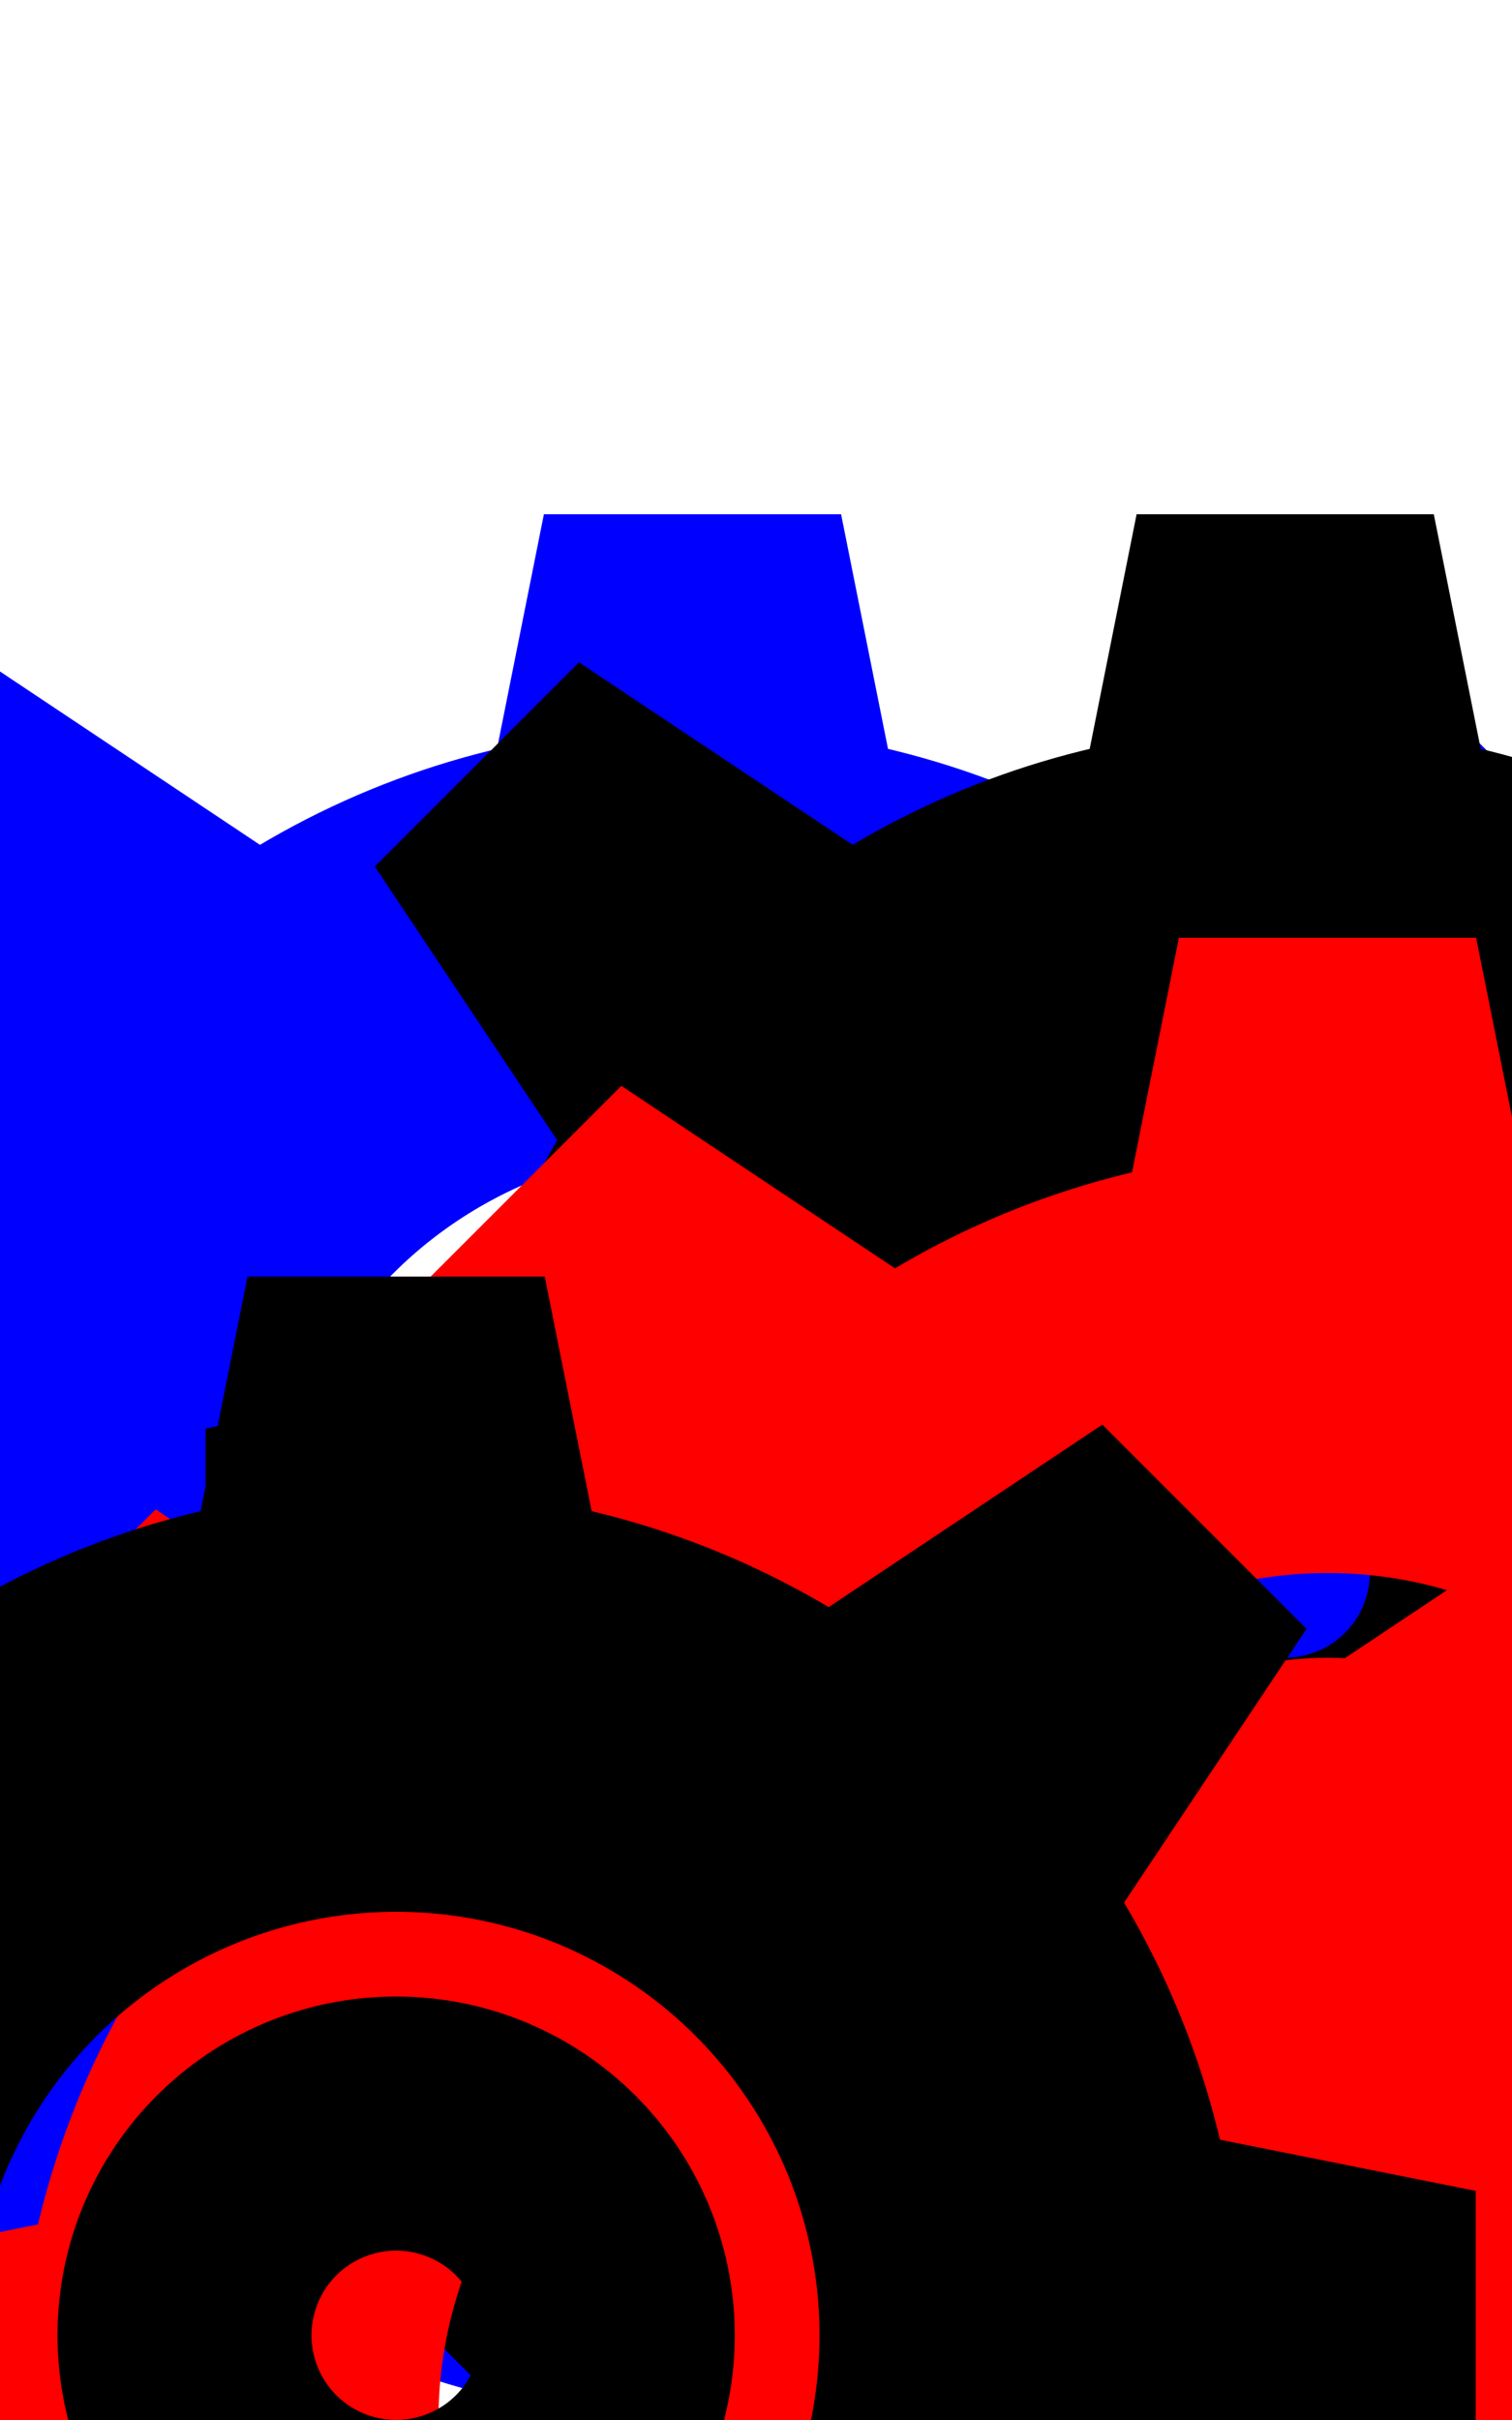 <svg viewBox="0 0 500 500" height="800">
    <defs>
        <symbol id="gear" viewBox="0 0 500 500">
            <defs>
                <g id="spoke">
                    <path d="M 0 100 L 20 0 L 80 0 L 100 100 Z" stroke-width="10"/>
                </g>
            </defs>
            <g>
                <circle cx="250" cy="250" r="150" stroke-width="100" fill="transparent"/>
                <use href="#spoke" x="200" y="0" height="100" width="100" transform="rotate(0, 250, 250)"/>
                <use href="#spoke" x="200" y="0" height="100" width="100" transform="rotate(90, 250, 250)"/>
                <use href="#spoke" x="200" y="0" height="100" width="100" transform="rotate(180, 250, 250)"/>
                <use href="#spoke" x="200" y="0" height="100" width="100" transform="rotate(270, 250, 250)"/>
                <use href="#spoke" x="200" y="0" height="100" width="100" transform="rotate(45, 250, 250) translate(0, -15)"/>
                <use href="#spoke" x="200" y="0" height="100" width="100" transform="rotate(135, 250, 250) translate(0, -15)"/>
                <use href="#spoke" x="200" y="0" height="100" width="100" transform="rotate(225, 250, 250) translate(0, -15)"/>
                <use href="#spoke" x="200" y="0" height="100" width="100" transform="rotate(315, 250, 250) translate(0, -15)"/>
                <animateTransform attributeName="transform" attributeType="XML" type="rotate" from="0 250 250" to="360 250 250" dur="3s" repeatCount="indefinite"/>
                <circle cx="250" cy="250" r="30" stroke-width="100" fill="transparent"/>
            </g>
        </symbol>
        <symbol id="worker" viewBox="0 0 250 250">
            <use href="#gear" height="100" widht="100" x="-70" fill="blue" stroke="blue"/>
            <use href="#gear" height="50" widht="50" x="0" fill="black" stroke="black"/>
            <use href="#gear" height="70" widht="70" x="5" y="50" fill="red" stroke="red"/>
            <use href="#gear" height="70" widht="70" x="-50" y="100" fill="red" stroke="red"/>
            <use href="#gear" height="50" widht="50" x="-105" y="90" fill="black" stroke="black"/>
        </symbol>
    </defs>
    <use href="#worker" x="-25" y="20" height="700" width="800"/>
</svg>
